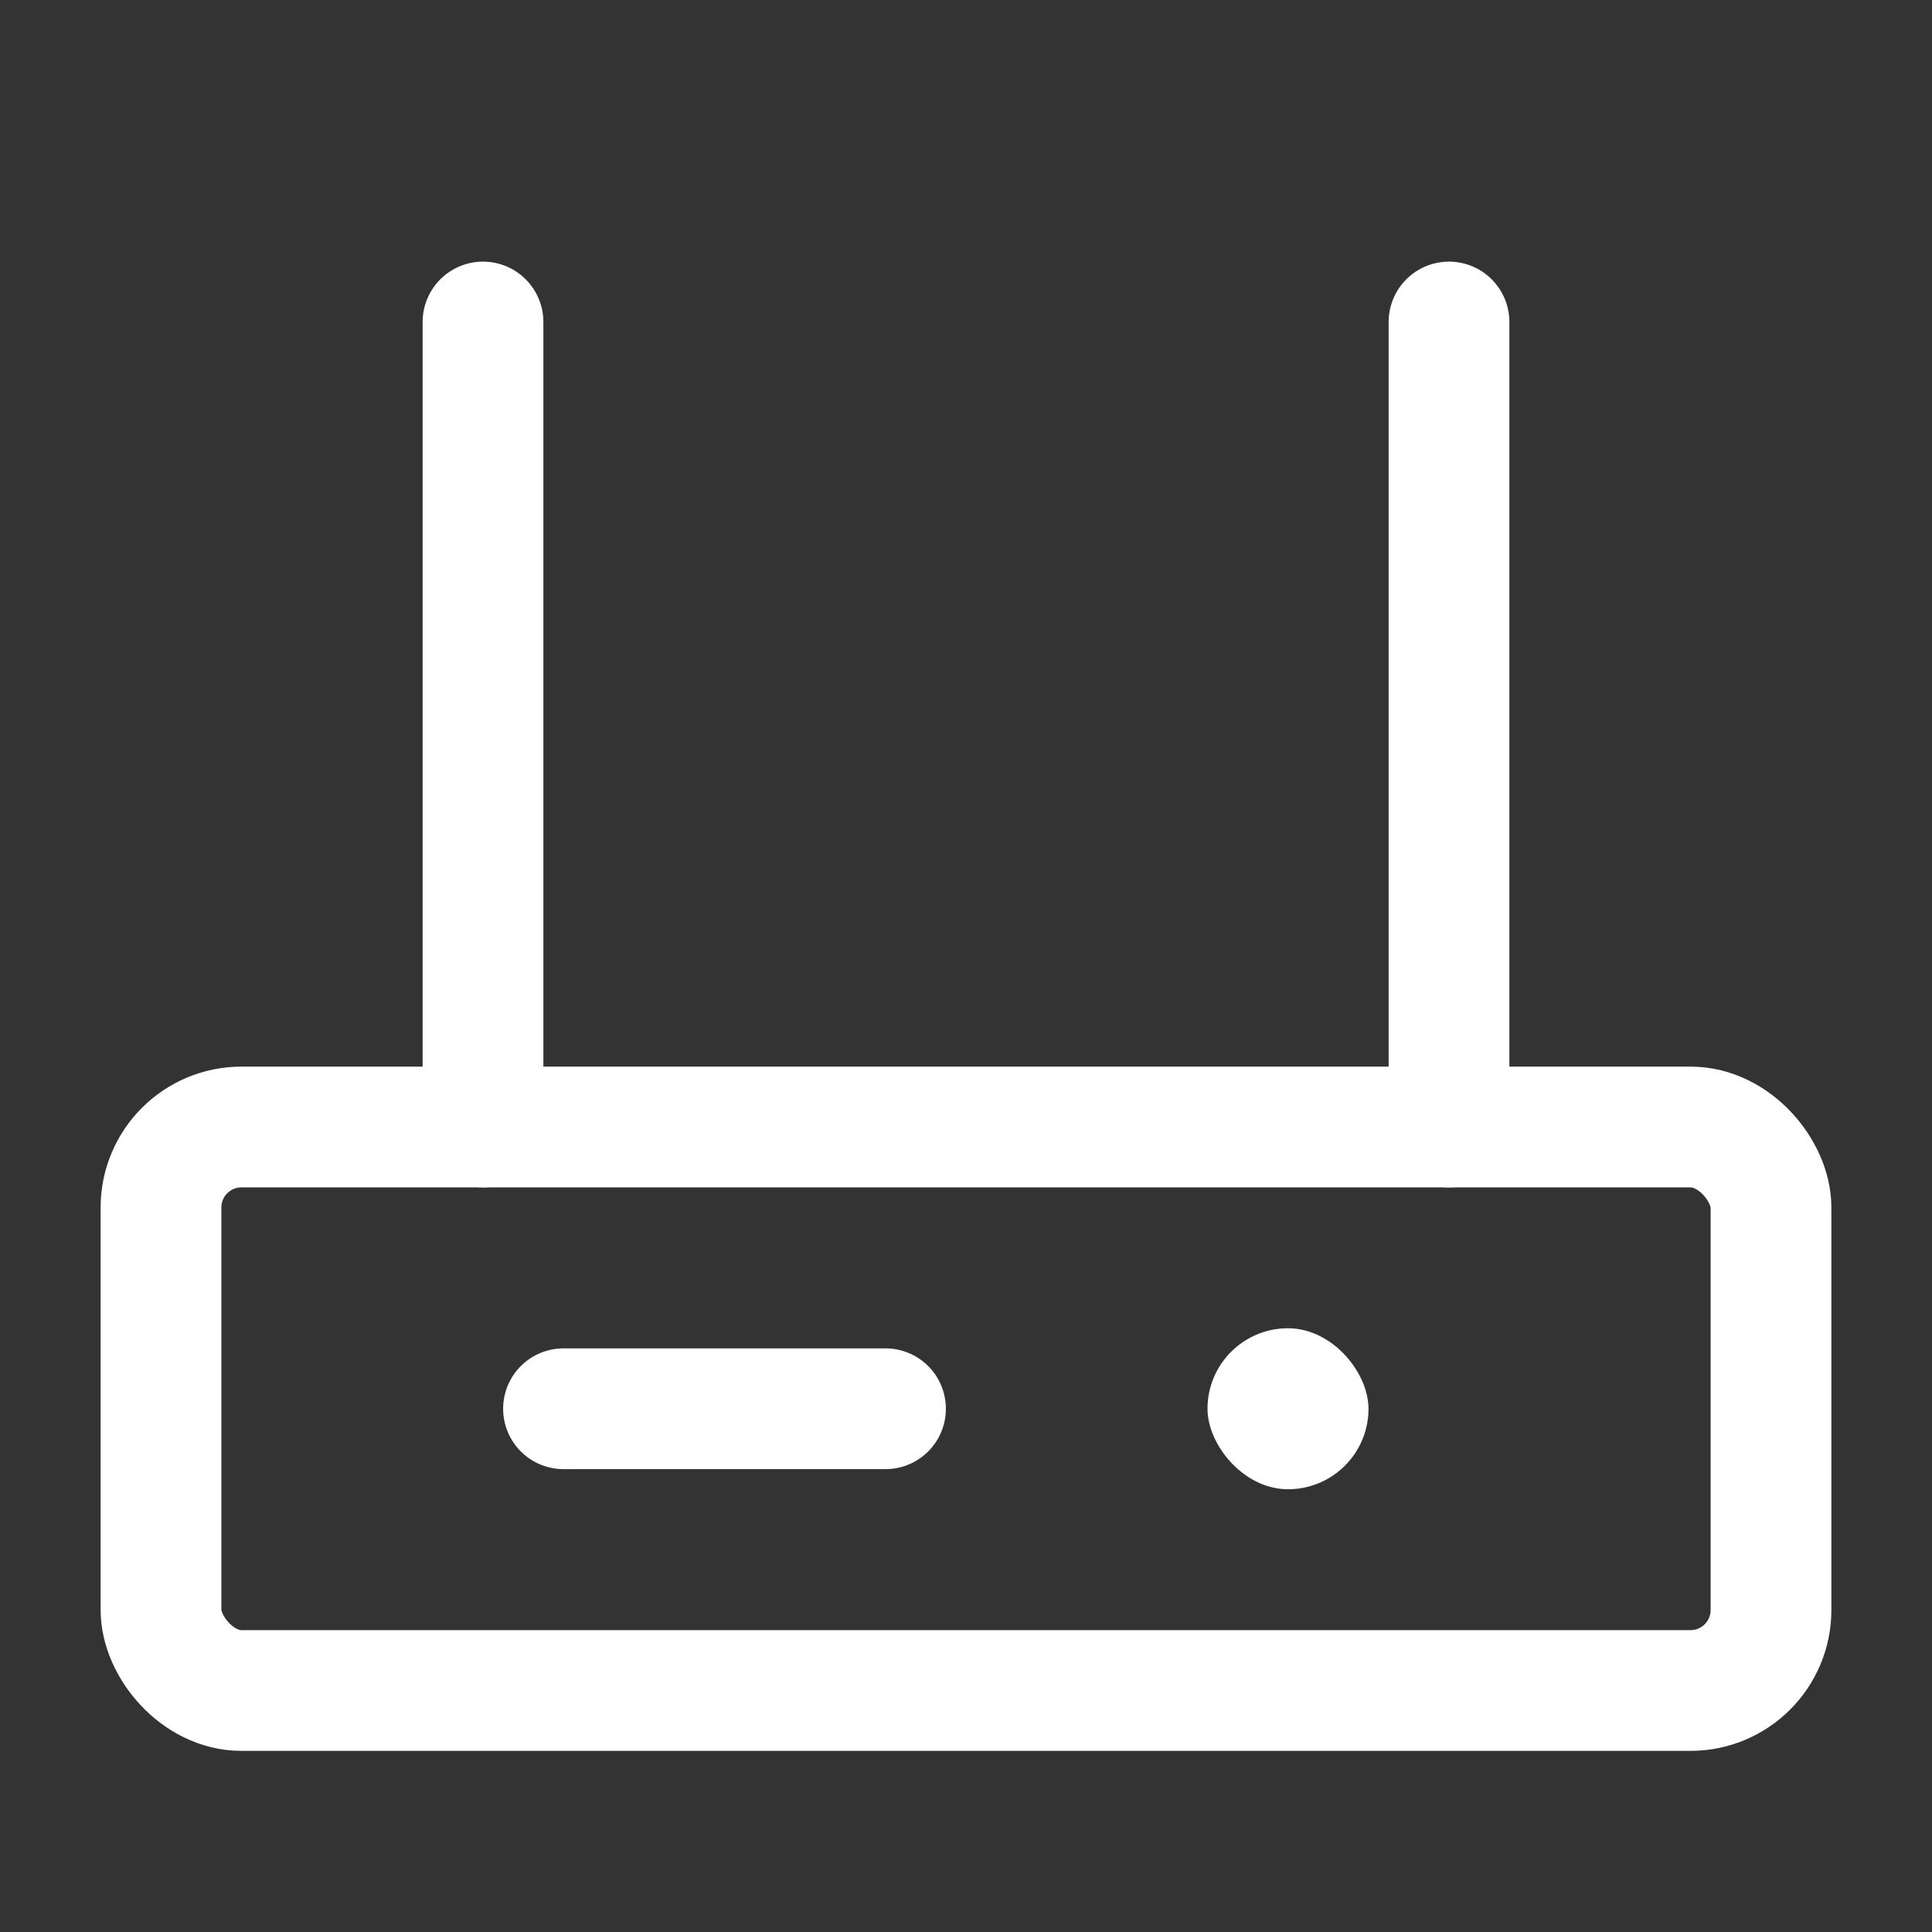 <?xml version="1.0" encoding="UTF-8"?><svg width="32" height="32" viewBox="0 0 48 48" fill="none" xmlns="http://www.w3.org/2000/svg"><rect x="0" y="0" width="48" height="48" fill="#333333" stroke="none"/><rect x="4" y="28" width="40" height="14" rx="2" fill="none" stroke="#ffffff" stroke-width="3" stroke-linecap="round" stroke-linejoin="round"/><path d="M14 35L22 35" stroke="#ffffff" stroke-width="3" stroke-linecap="round" stroke-linejoin="round"/><rect x="30" y="33" width="4" height="4" rx="2" fill="#ffffff"/><path d="M12 28L12 8" stroke="#ffffff" stroke-width="3" stroke-linecap="round" stroke-linejoin="round"/><path d="M36 28V8" stroke="#ffffff" stroke-width="3" stroke-linecap="round" stroke-linejoin="round"/></svg>